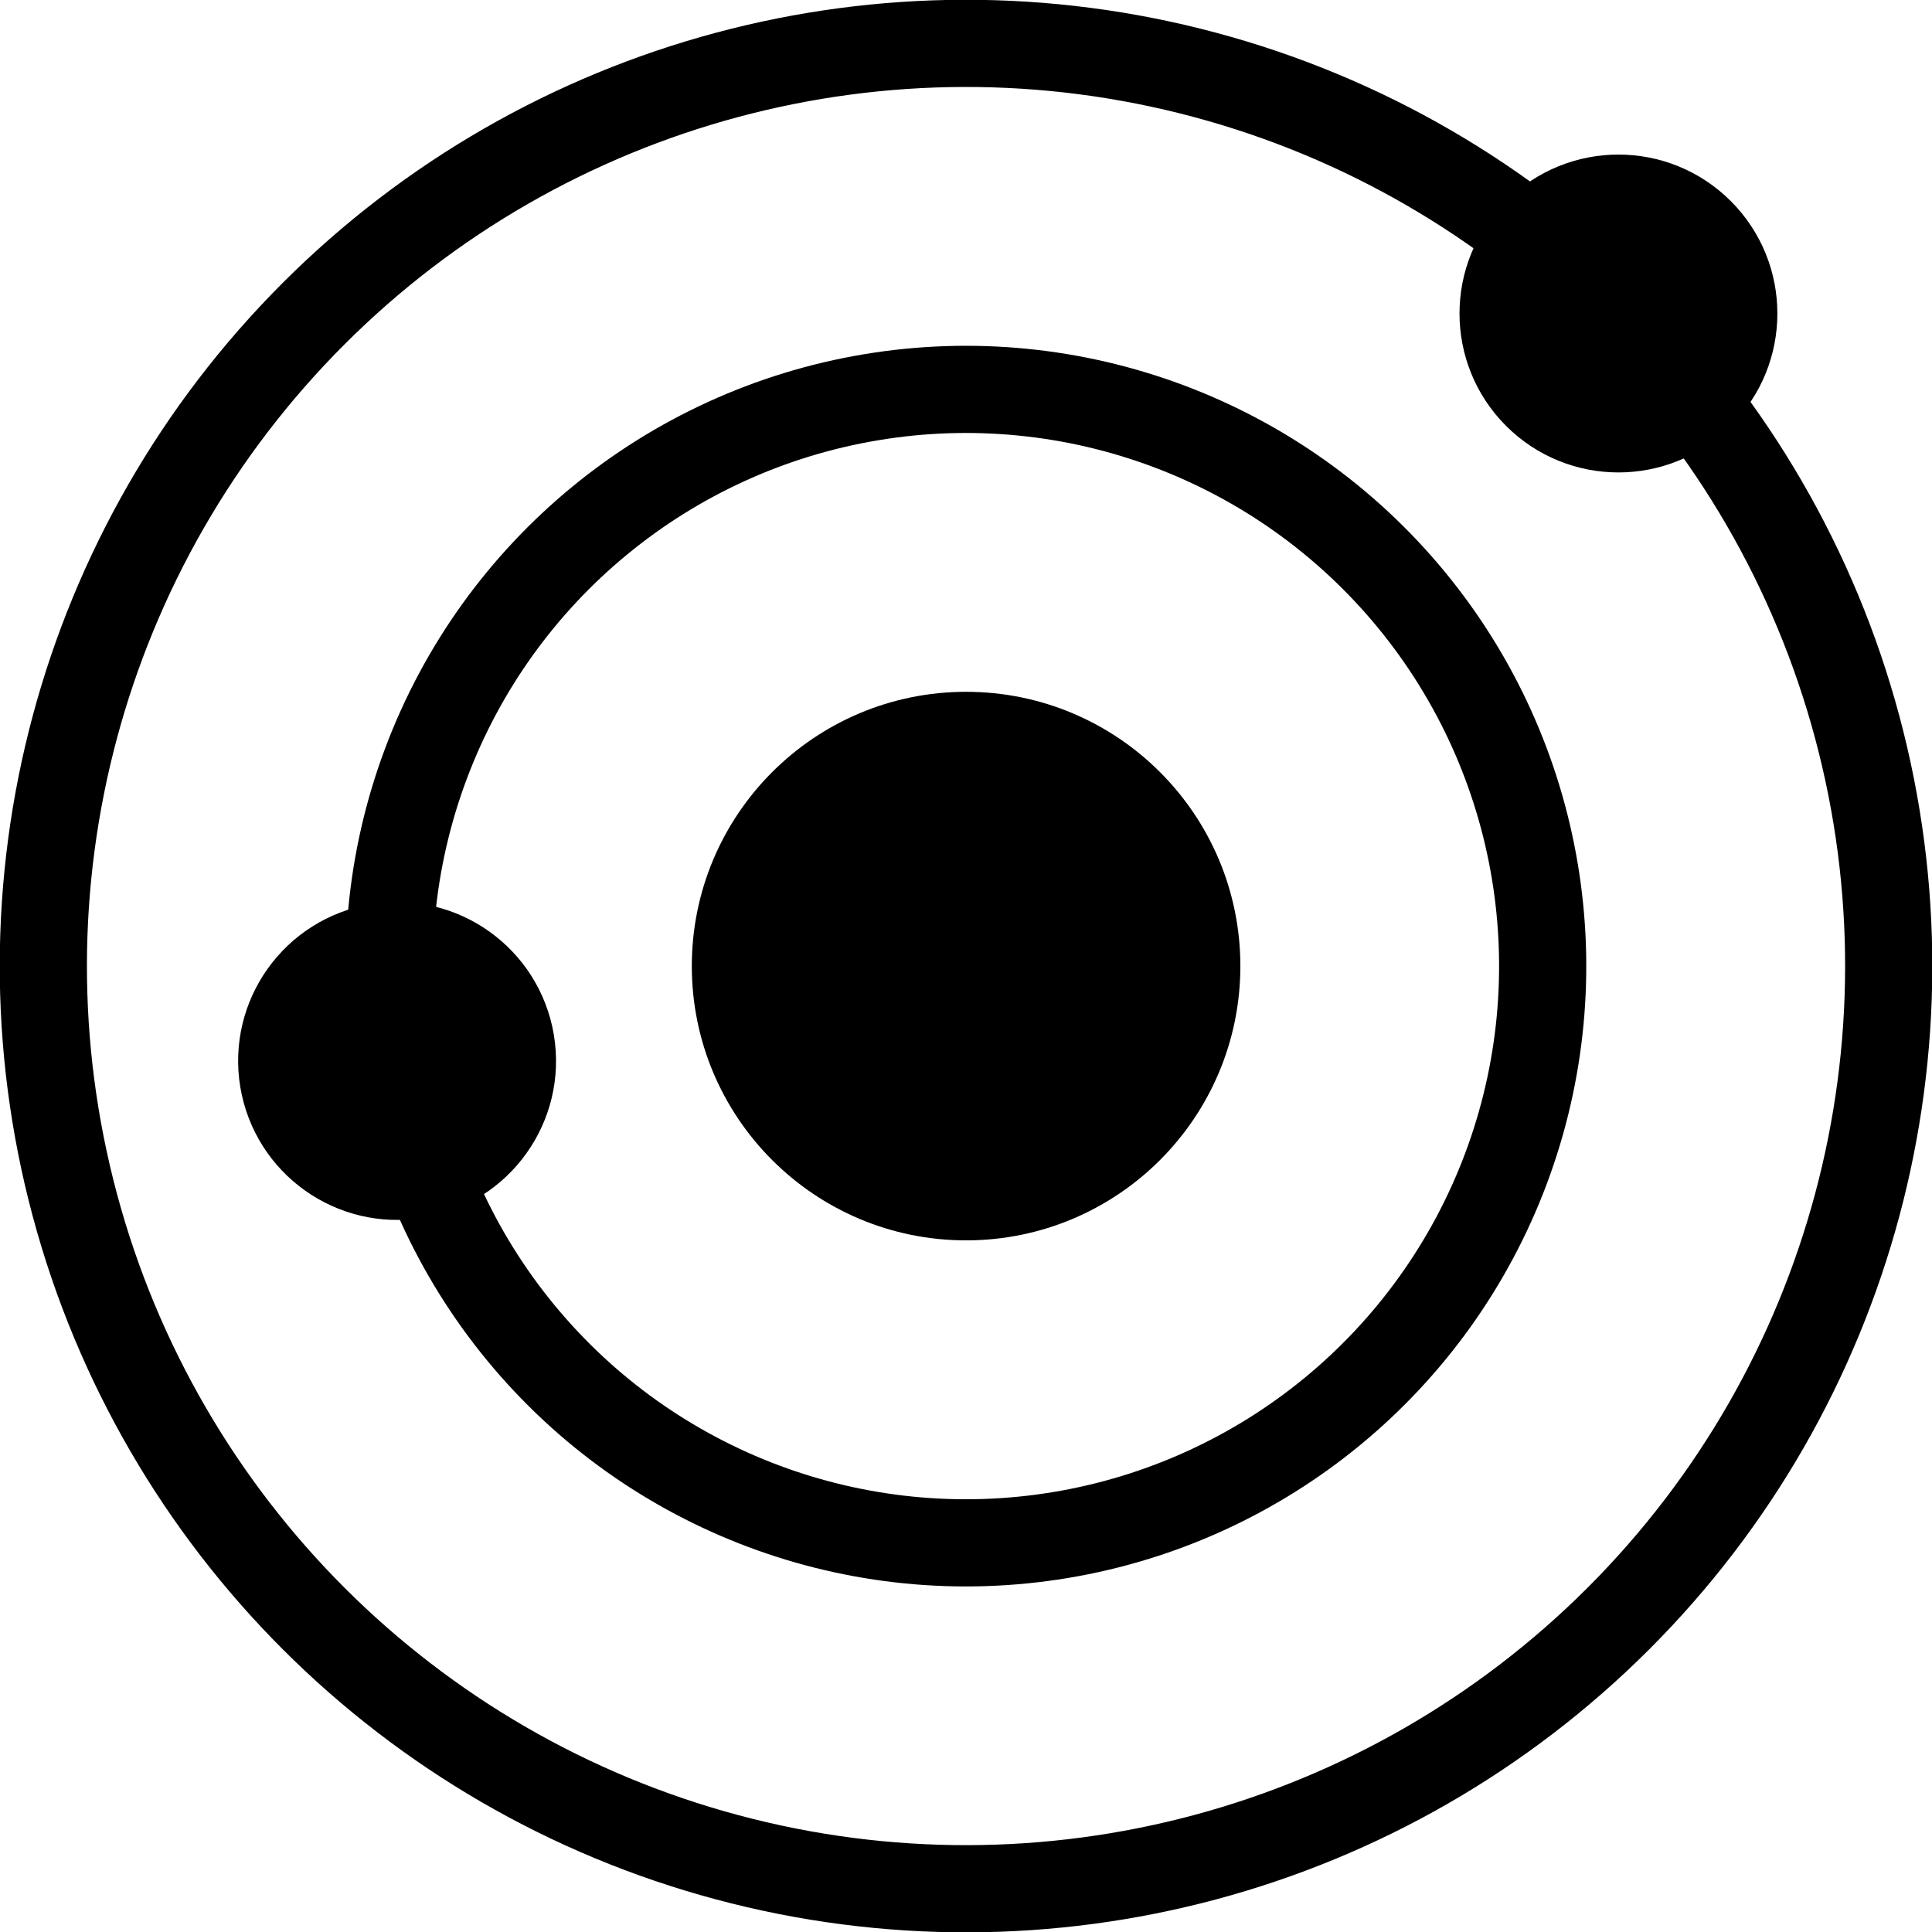 <?xml version="1.0" encoding="UTF-8" standalone="no"?>
<!-- Created with Inkscape (http://www.inkscape.org/) -->

<svg
   width="22.16mm"
   height="22.16mm"
   viewBox="0 0 22.16 22.16"
   version="1.1"
   id="svg869"
   xmlns="http://www.w3.org/2000/svg"
   xmlns:svg="http://www.w3.org/2000/svg">
  <defs
     id="defs866" />
  <g
     id="layer1"
     transform="translate(-82.637,-122.499)">
    <g
       id="g5781"
       transform="rotate(-99.466,116.616,126.878)">
      <circle
         style="fill:none;fill-opacity:1;stroke:#000000;stroke-width:1;stroke-linecap:round;stroke-linejoin:round;stroke-miterlimit:4;stroke-dasharray:none;stroke-opacity:1;paint-order:stroke markers fill"
         id="path5457"
         cx="113.771"
         cy="103.188"
         r="6.615" />
      <circle
         style="fill:#000000;fill-opacity:1;stroke:#000000;stroke-width:1;stroke-linecap:round;stroke-linejoin:round;stroke-miterlimit:4;stroke-dasharray:none;stroke-opacity:1;paint-order:stroke markers fill"
         id="path5581"
         cx="113.771"
         cy="96.573"
         r="1.323" />
    </g>
    <g
       id="g9532"
       transform="translate(-20.053,30.392)">
      <circle
         style="fill:#000000;fill-opacity:1;stroke:#000000;stroke-width:1;stroke-linecap:round;stroke-linejoin:round;stroke-miterlimit:4;stroke-dasharray:none;stroke-opacity:1;paint-order:stroke markers fill"
         id="path5455"
         cx="113.771"
         cy="103.188"
         r="2.646" />
      <g
         id="g5667"
         transform="rotate(44.994,113.771,103.187)">
        <circle
           style="fill:none;fill-opacity:1;stroke:#000000;stroke-width:1;stroke-linecap:round;stroke-linejoin:round;stroke-miterlimit:4;stroke-dasharray:none;stroke-opacity:1;paint-order:stroke markers fill"
           id="path5459"
           cx="113.771"
           cy="103.188"
           r="10.583" />
        <circle
           style="fill:#000000;fill-opacity:1;stroke:#000000;stroke-width:1;stroke-linecap:round;stroke-linejoin:round;stroke-miterlimit:4;stroke-dasharray:none;stroke-opacity:1;paint-order:stroke markers fill"
           id="path5583"
           cx="113.771"
           cy="92.604"
           r="1.323" />
      </g>
    </g>
  </g>
</svg>
